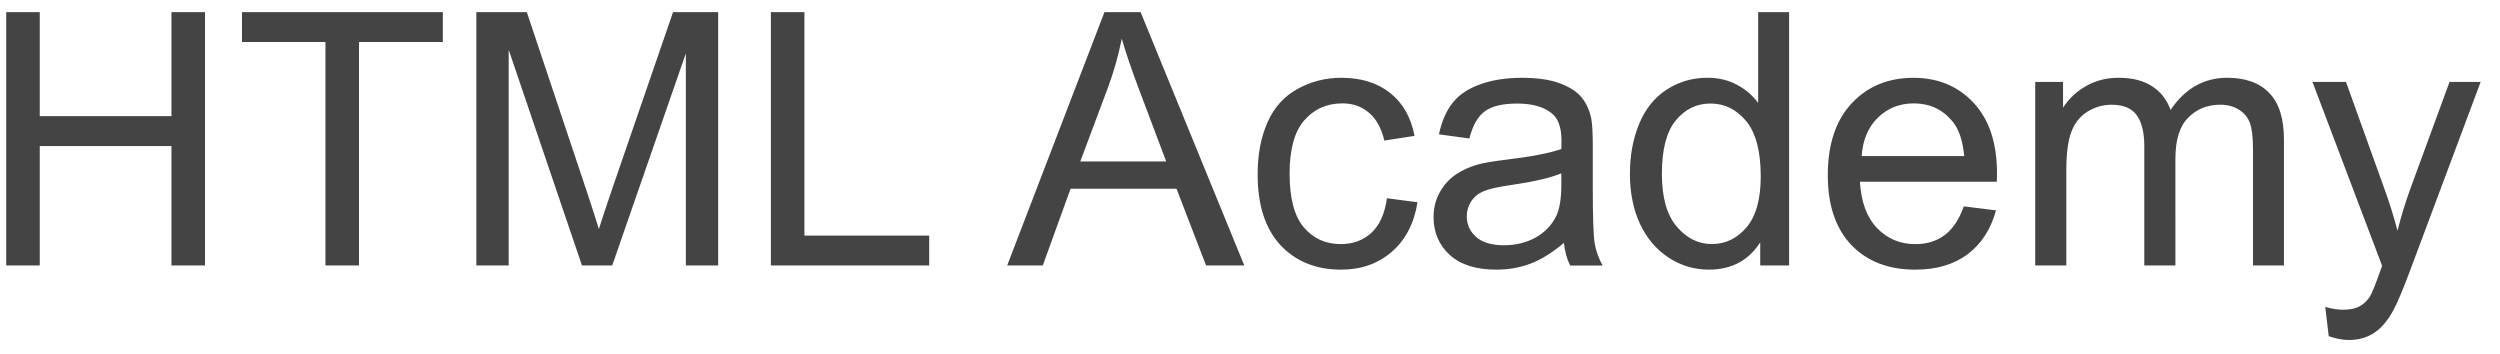 <svg width="113" height="16" fill="none" xmlns="http://www.w3.org/2000/svg"><path d="M.281 12V.547h1.516V5.25H7.75V.547h1.516V12H7.75V6.602H1.797V12H.281Zm14.43 0V1.898h-3.773V.547h9.078V1.898h-3.789V12h-1.516Zm6.82 0V.547h2.281l2.711 8.109c.25.755.432 1.32.547 1.695.13-.417.333-1.029.609-1.836L30.422.547h2.039V12H31V2.414L27.672 12h-1.367l-3.312-9.75V12h-1.461Zm13.313 0V.547h1.516V10.648H42V12h-7.156Zm10.68 0L49.922.547h1.633L56.242 12h-1.727l-1.336-3.469h-4.789L47.133 12h-1.609Zm3.305-4.703h3.883L51.516 4.125c-.365-.964-.635-1.755-.812-2.375-.146.734-.351 1.464-.617 2.188l-1.258 3.359Zm13.859 1.664 1.383.18c-.151.953-.539 1.7-1.164 2.242-.62.536-1.383.805-2.289.805-1.135 0-2.05-.37-2.742-1.109-.688-.745-1.031-1.81-1.031-3.195 0-.896.148-1.68.445-2.352.297-.672.747-1.174 1.351-1.508.609-.339 1.271-.508 1.984-.508.901 0 1.638.229 2.211.688.573.453.94 1.099 1.102 1.938l-1.367.211c-.13-.557-.362-.977-.695-1.258-.328-.281-.727-.422-1.195-.422-.708 0-1.284.255-1.727.766-.443.505-.664 1.307-.664 2.406 0 1.115.213 1.924.641 2.43.427.505.984.758 1.672.758.552 0 1.013-.169 1.383-.508.37-.339.604-.859.703-1.562Zm8 2.016c-.521.443-1.023.755-1.508.938-.479.182-.995.273-1.547.273-.911 0-1.612-.221-2.102-.664-.489-.448-.734-1.018-.734-1.711 0-.406.091-.776.273-1.109.188-.339.43-.609.727-.812.302-.203.641-.357 1.016-.461.276-.073.693-.143 1.25-.211 1.135-.135 1.971-.297 2.508-.484.005-.193.008-.315.008-.367 0-.573-.133-.977-.398-1.211-.359-.318-.893-.477-1.602-.477-.661 0-1.151.117-1.469.352-.312.229-.544.638-.695 1.227l-1.375-.188c.125-.589.331-1.062.617-1.422.286-.365.701-.643 1.242-.836.542-.198 1.169-.297 1.883-.297.708 0 1.284.083 1.727.25.443.167.768.378.977.633.208.25.354.568.438.953.047.24.07.672.07 1.297v1.875c0 1.307.029 2.135.086 2.484.062.344.182.674.359.992h-1.469c-.146-.292-.24-.633-.281-1.023Zm-.117-3.141c-.51.208-1.276.385-2.297.531-.578.083-.987.177-1.226.281-.24.104-.424.258-.555.461-.13.198-.195.419-.195.664 0 .375.141.687.422.937.286.25.703.375 1.25.375.542 0 1.023-.117 1.445-.351.422-.24.732-.565.93-.977.151-.318.227-.786.227-1.406v-.516ZM79.562 12v-1.047c-.526.823-1.3 1.234-2.32 1.234-.661 0-1.271-.182-1.828-.547-.552-.365-.982-.872-1.289-1.523-.302-.656-.453-1.409-.453-2.258 0-.828.138-1.578.414-2.25.276-.677.69-1.195 1.242-1.555.552-.359 1.169-.539 1.852-.539.5 0 .945.107 1.336.32.391.208.708.482.953.82V.547h1.398V12h-1.305Zm-4.445-4.141c0 1.062.224 1.857.672 2.383.448.526.977.789 1.586.789.615 0 1.135-.25 1.562-.75.432-.505.648-1.273.648-2.305 0-1.135-.219-1.969-.656-2.5s-.977-.797-1.617-.797c-.625 0-1.148.255-1.57.766-.417.51-.625 1.315-.625 2.414Zm13.648 1.469 1.453.18c-.229.849-.654 1.508-1.274 1.977-.62.469-1.411.703-2.375.703-1.214 0-2.177-.372-2.891-1.117-.708-.75-1.062-1.799-1.062-3.148 0-1.396.359-2.479 1.078-3.25.719-.771 1.651-1.156 2.797-1.156 1.109 0 2.016.378 2.719 1.133.703.755 1.055 1.818 1.055 3.188 0 .083-.003.208-.008.375h-6.188c.052.911.31 1.609.773 2.094.464.484 1.042.727 1.734.727.516 0 .956-.135 1.32-.406.365-.271.654-.703.867-1.297Zm-4.617-2.273h4.633c-.062-.698-.239-1.221-.531-1.57-.448-.542-1.029-.812-1.742-.812-.646 0-1.19.216-1.633.648-.438.432-.68 1.01-.727 1.734ZM91.992 12V3.703H93.25v1.164c.26-.406.607-.732 1.039-.977.432-.25.924-.375 1.476-.375.615 0 1.117.128 1.508.383.396.255.674.612.836 1.07.656-.969 1.51-1.453 2.563-1.453.823 0 1.456.229 1.898.688.443.453.664 1.154.664 2.102V12h-1.398V6.773c0-.562-.047-.966-.141-1.211-.088-.25-.252-.451-.492-.602-.239-.151-.521-.227-.844-.227-.583 0-1.067.195-1.453.586-.385.385-.578 1.005-.578 1.859V12h-1.406V6.609c0-.625-.115-1.094-.344-1.406-.229-.312-.604-.469-1.125-.469-.396 0-.763.104-1.101.312-.333.208-.576.513-.727.914-.151.401-.227.979-.227 1.734V12h-1.406Zm13.266 3.195-.156-1.32c.307.083.575.125.804.125.313 0 .563-.052.75-.156.188-.104.341-.25.461-.438.089-.141.232-.489.43-1.047.026-.078.068-.193.125-.344l-3.149-8.312h1.516l1.727 4.805c.224.609.424 1.25.601 1.922.162-.646.354-1.276.578-1.891l1.774-4.836h1.406l-3.156 8.437c-.339.911-.602 1.539-.789 1.883-.25.464-.537.802-.86 1.016-.323.219-.708.328-1.156.328-.271 0-.573-.057-.906-.172Z" fill="#444"/></svg>